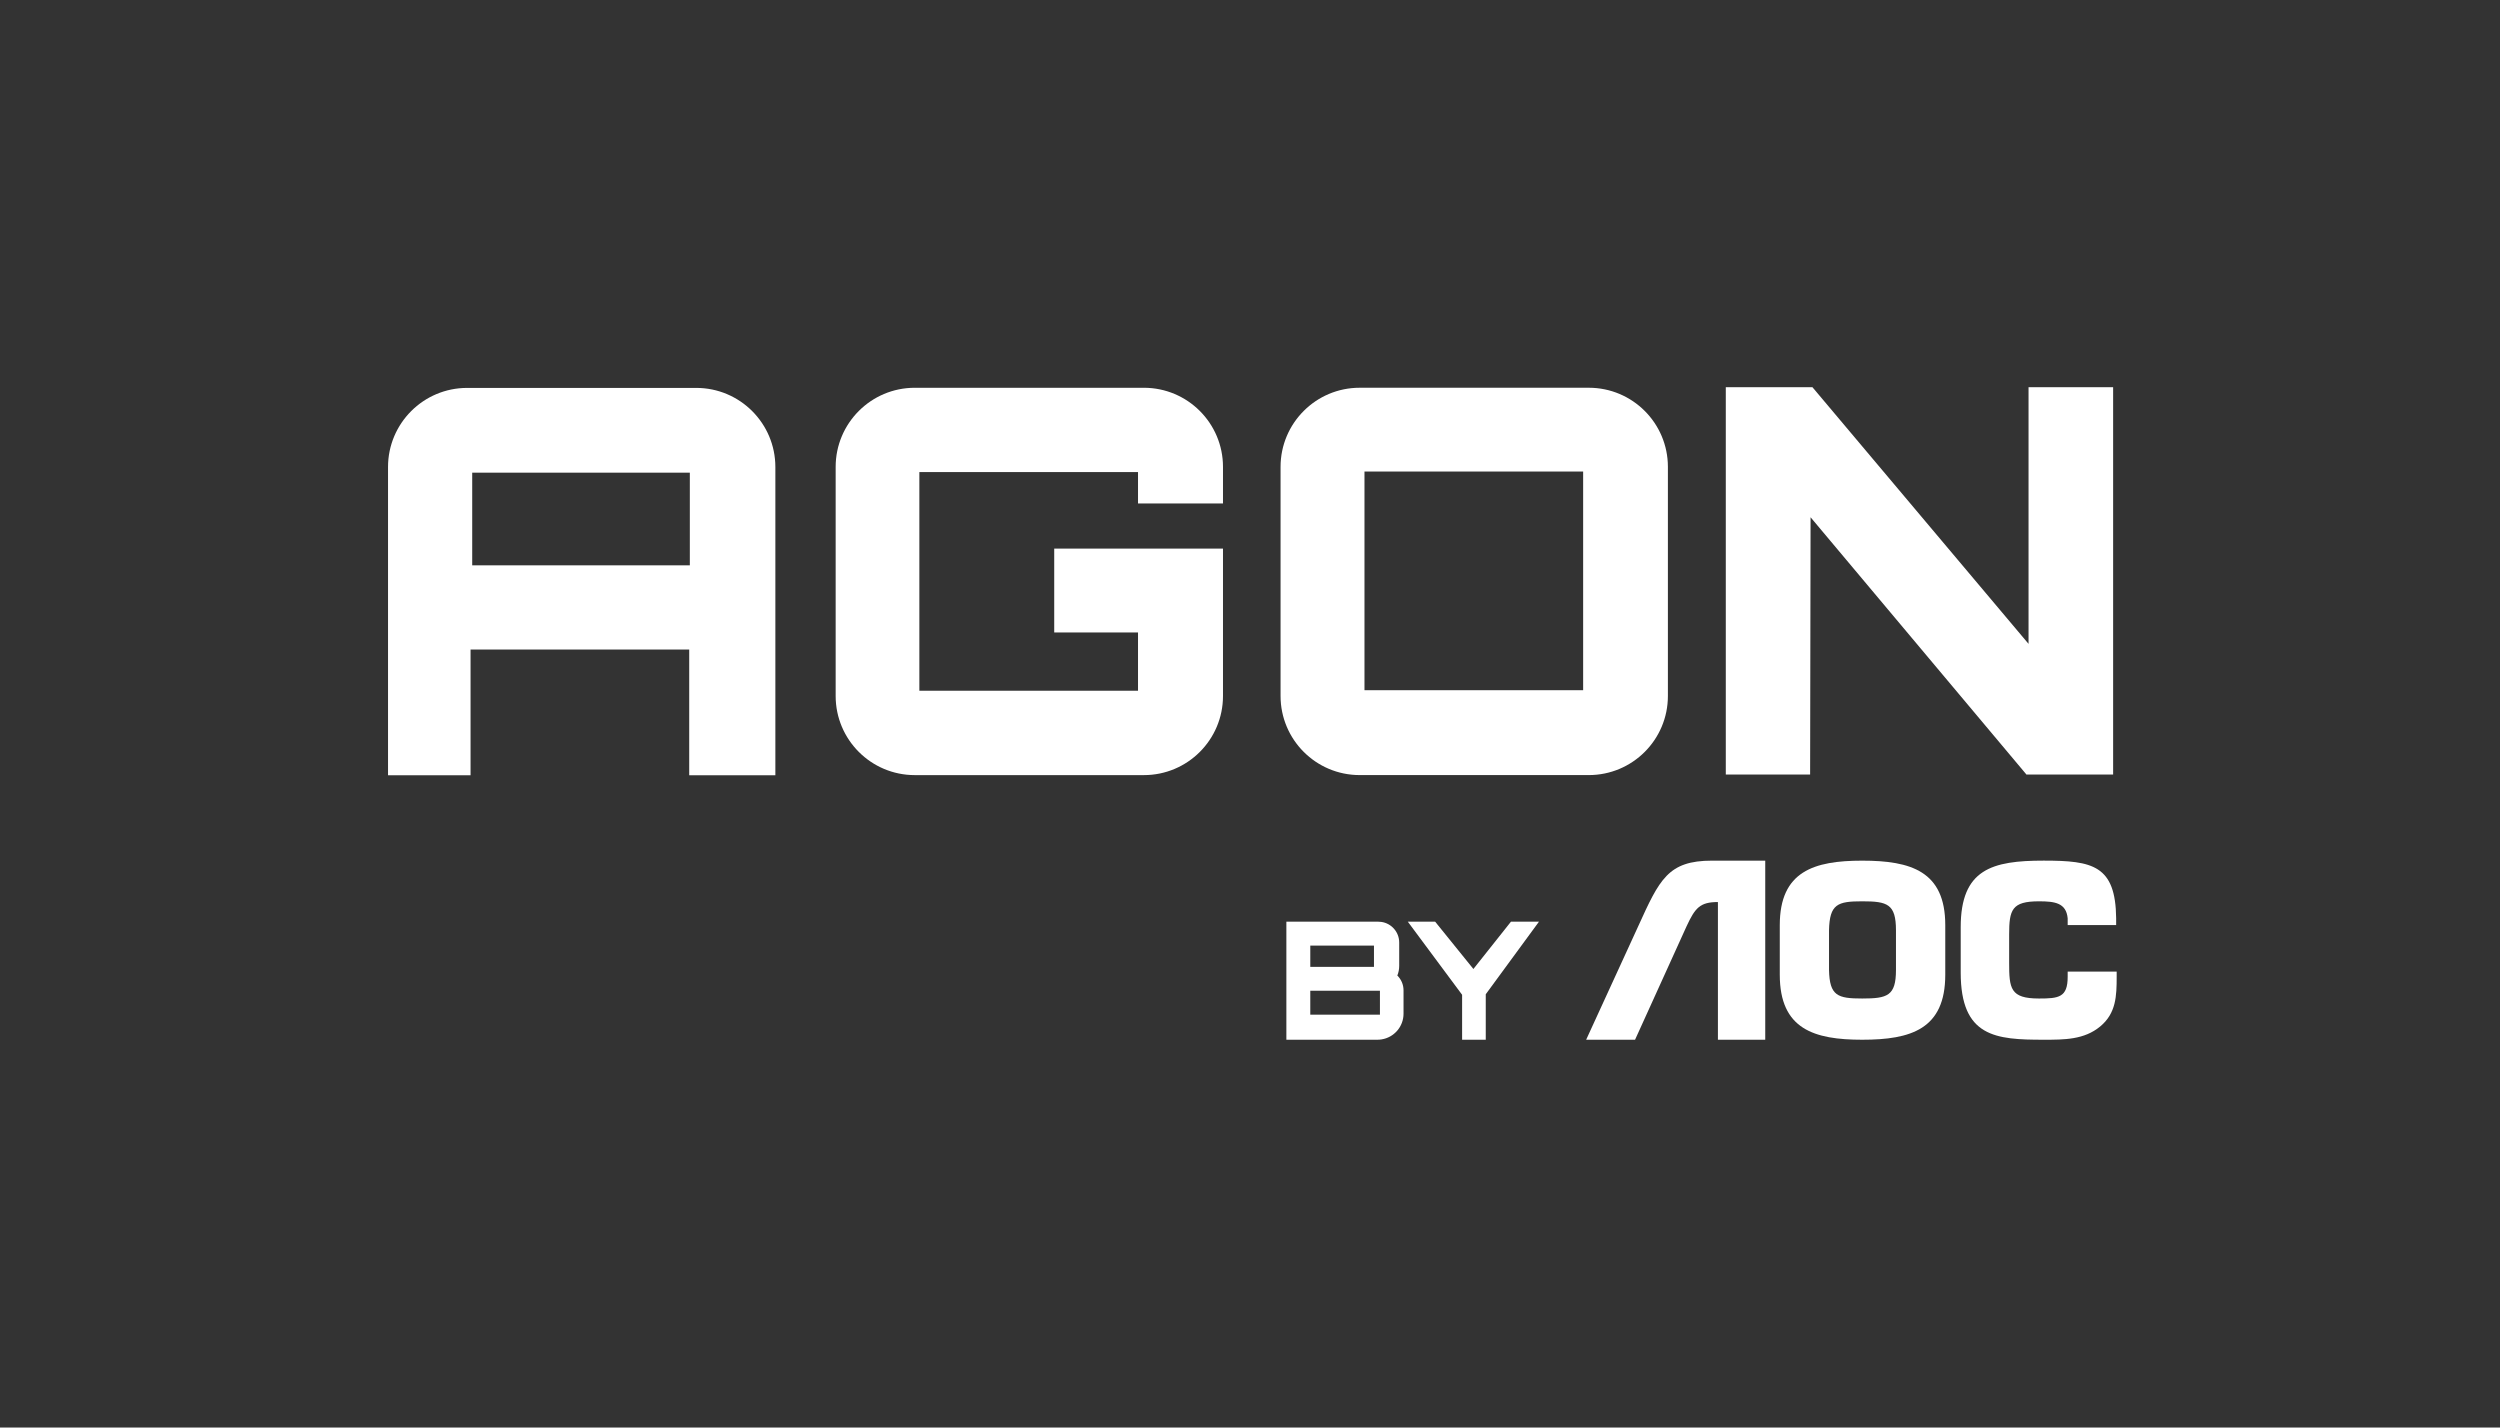 <?xml version="1.0" encoding="utf-8"?>
<!-- Generator: Adobe Illustrator 24.3.0, SVG Export Plug-In . SVG Version: 6.00 Build 0)  -->
<svg version="1.1" id="Слой_1" xmlns="http://www.w3.org/2000/svg" xmlns:xlink="http://www.w3.org/1999/xlink" x="0px" y="0px"
	 viewBox="0 0 2401 1371" style="enable-background:new 0 0 2401 1371;" xml:space="preserve">
<rect x="0" y="0" width="2401" height="1371" fill="#333333" stroke="none"/>
<style type="text/css">
	.st0{fill:#FFFFFF;}
</style>
<path id="A" class="st0" d="M668.66,372.55h-220c-41.97,0-76,34.03-76,76v296h79.26V623.81h210v120.74h82.74v-296
	C744.66,406.58,710.63,372.55,668.66,372.55z M662.51,542.96h-209v-89h209V542.96z"/>
<path id="G" class="st0" d="M1092.95,483.52v-30.16h-210v210h210v-55.97h-80.48v-80.51h162.09v141.53c0,41.98-34.02,76-76,76h-220
	c-41.97,0-76-34.02-76-76v-220c0-41.97,34.03-76,76-76h220c41.98,0,76,34.03,76,76v35.11H1092.95z"/>
<path id="O" class="st0" d="M1525.85,372.39h-220c-41.97,0-76,34.03-76,76v220c0,41.98,34.03,76,76,76h220c41.98,0,76-34.02,76-76
	v-220C1601.85,406.42,1567.83,372.39,1525.85,372.39z M1520.45,662.86h-210v-210h210V662.86z"/>
<polygon id="N" class="st0" points="2029.45,371.86 2029.45,743.86 1946,743.86 1946,743.63 1738.87,496.77 1738.44,742.67 
	1738.44,743.86 1657.45,743.86 1657.45,371.86 1740.65,371.86 1741.1,372.39 1948.21,618.36 1948.21,371.86 "/>
<g id="BY_AOC">
	<path id="O_1_" class="st0" d="M1788.48,998.56c46.81,0,79.76-10.15,79.76-62.42v-47.68c0-51.73-32.95-61.89-79.76-61.89
		c-46.27,0-79.18,10.16-79.18,61.89v47.68C1709.3,988.41,1742.21,998.56,1788.48,998.56 M1788.48,958.97
		c-23.64,0-31.36-2.54-31.89-27.38v-38.07c0.53-25.35,8.25-27.9,31.89-27.9c24.2,0,32.41,2.55,32.41,27.9v38.07
		C1820.88,956.44,1812.68,958.97,1788.48,958.97"/>
	<path id="C" class="st0" d="M2032.85,933.1v5.07c0,18.29-0.5,35.01-15.86,47.68c-15.37,12.71-34.25,12.71-54.2,12.71
		c-45.99,0-79.73-2.53-79.73-64.45v-43.62c0-55.82,30.17-63.94,79.73-63.94c47.07,0,69.02,4.58,69.56,55.31v6.59h-46.56v-6.59
		c-1.5-14.71-12.26-16.23-27.57-16.23c-26.08,0-28.64,8.1-28.64,31.97v26.88c0,24.86,1.04,34.5,28.64,34.5
		c18.93,0,27.57-1.01,27.57-20.8v-5.07H2032.85z"/>
	<path id="A_1_" class="st0" d="M1570.31,998.56l49.48-108.99c8.18-17.57,12.78-23.25,30.1-23.25v48.06v40.28v43.9h45.45v-172
		h-51.09c-42.33,0-50.47,18.05-70.91,63.01l-50,108.99H1570.31z"/>
	<polygon id="y" class="st0" points="1478.01,885.2 1426.92,954.88 1426.92,998.55 1404.21,998.55 1404.21,955.39 1352.08,885.2 
		1378.33,885.2 1415.05,930.62 1451.1,885.2 	"/>
	<path id="b" class="st0" d="M1342,936.91c1.16-2.87,1.79-6.01,1.79-9.29V905.2c0-10.03-7.38-18.33-17-19.78
		c-0.98-0.14-1.98-0.22-3-0.22h-88.36v113.35h87.52c1.3,0,2.59-0.1,3.84-0.3c11.99-1.84,21.16-12.2,21.16-24.7v-22.42
		C1347.95,945.56,1345.68,940.53,1342,936.91z M1258.4,908.17h61.16v20.38h-61.16V908.17z M1325.29,974.49h-66.89v-22.97h66.89
		V974.49z"/>
</g>
</svg>
